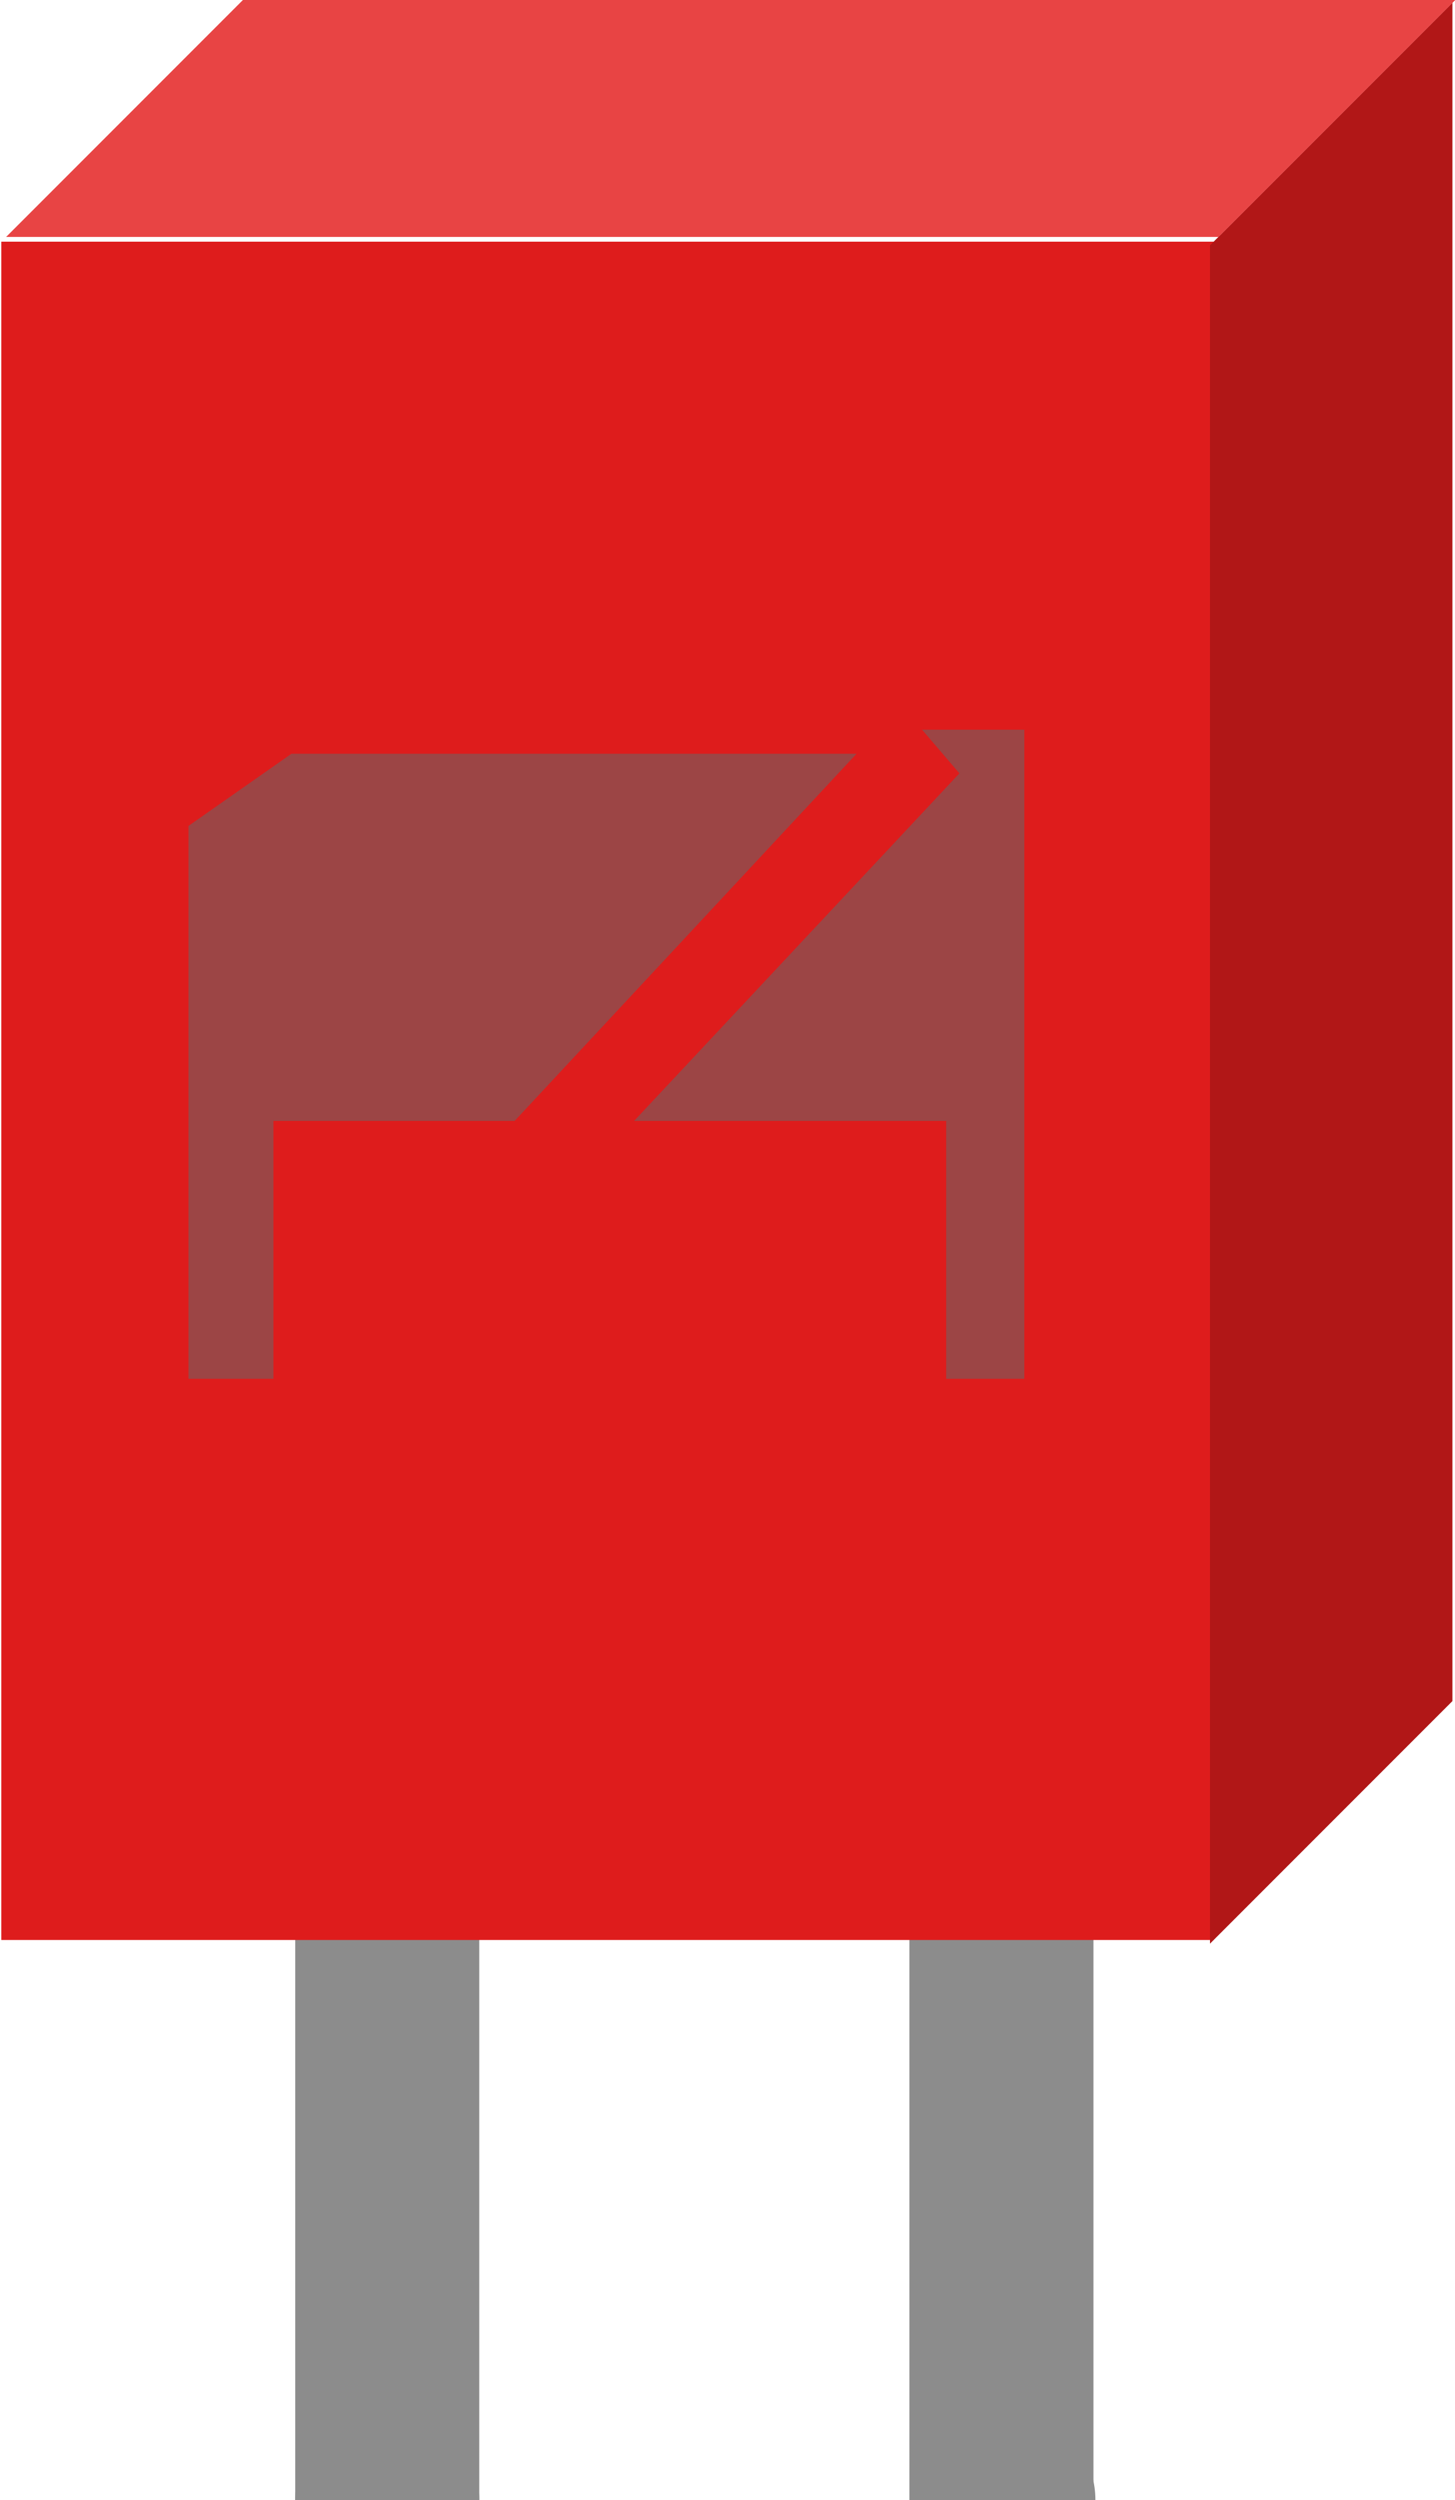 <?xml version='1.0' encoding='UTF-8' standalone='no'?>
<svg xmlns="http://www.w3.org/2000/svg"  id="Layer_1" height="10.304mm" version="1.1" x="0px" y="0px" width="6mm" viewBox="0 0 23.622 40.565" gorn="0">
    <defs  id="defs30"/>
    <desc  id="desc3">
        <referenceFile >LED-5mm-red-leg.svg</referenceFile>
    </desc>
    <g  id="breadboard" gorn="0.3">
        <rect  id="connector0pin" height="1" x="4.793" y="35.307" width="2.989" gorn="0.3.0" style="fill:none"/>
        <rect  id="connector1pin" height="1" x="14.793" y="35.307" width="2.992" gorn="0.3.1" style="fill:none"/>
        <line  id="connector0leg" x2="6.287" stroke-width="2.988" y2="74.754" x1="6.287" fill="none" y1="40.565" stroke="#8c8c8c" gorn="0.3.2" style="stroke-linecap:round"/>
        <line  id="connector1leg" x2="16.29" stroke-width="2.988" y2="74.754" x1="16.29" fill="none" y1="40.565" stroke="#8c8c8c" gorn="0.3.3" style="stroke-linecap:round"/>
        <rect  id="rect10" height="13.649" x="4.793" y="26.916" width="2.988" gorn="0.3.4" style="fill:#8c8c8c"/>
        <rect  id="rect4202" height="13.649" x="14.764" y="26.916" width="2.988" gorn="0.3.5" style="fill:#8c8c8c"/>
        <g  id="g12" gorn="0.3.6">
            <g  transform="matrix(1.111,0,0,1.111,-376.97,-511.928)">
                <g >
                    <g >
                        <g >
                            <g >
                                <g >
                                    <g >
                                        <g  id="g4183" gorn="0.3.6.0.0.0.0.0.0.0.0">
                                            <rect  id="rect4136" stroke-opacity="1" height="24.803" x="339.326" y="464.31" fill-opacity="1" stroke-width="0.177" width="17.717" fill="#de1c1c" stroke="none" gorn="0.3.6.0.0.0.0.0.0.0.0.0" style="color:#000000;clip-rule:nonzero;display:inline;overflow:visible;visibility:visible;opacity:1;isolation:auto;mix-blend-mode:normal;color-interpolation:sRGB;color-interpolation-filters:linearRGB;solid-color:#000000;solid-opacity:1;fill-rule:nonzero;stroke-linecap:round;stroke-linejoin:miter;stroke-miterlimit:4;stroke-dasharray:none;stroke-dashoffset:0.5;color-rendering:auto;image-rendering:auto;shape-rendering:auto;text-rendering:auto;enable-background:accumulate"/>
                                            <g  transform="matrix(0.707,-0.707,0,1,0,0)">
                                                <g >
                                                    <g >
                                                        <g >
                                                            <g >
                                                                <g >
                                                                    <g >
                                                                        <rect  id="rect4136-3" stroke-opacity="1" height="24.803" x="504.934" y="821.352" fill-opacity="1" stroke-width="0.177" width="5.011" fill="#b11717" stroke="none" gorn="0.3.6.0.0.0.0.0.0.0.0.1.0.0.0.0.0.0.0" style="color:#000000;clip-rule:nonzero;display:inline;overflow:visible;visibility:visible;opacity:1;isolation:auto;mix-blend-mode:normal;color-interpolation:sRGB;color-interpolation-filters:linearRGB;solid-color:#000000;solid-opacity:1;fill-rule:nonzero;stroke-linecap:round;stroke-linejoin:miter;stroke-miterlimit:4;stroke-dasharray:none;stroke-dashoffset:0.5;color-rendering:auto;image-rendering:auto;shape-rendering:auto;text-rendering:auto;enable-background:accumulate"/>
                                                                    </g>
                                                                </g>
                                                            </g>
                                                        </g>
                                                    </g>
                                                </g>
                                            </g>
                                            <g  transform="matrix(1,0,-0.707,0.707,0,0)">
                                                <g >
                                                    <g >
                                                        <g >
                                                            <g >
                                                                <g >
                                                                    <g >
                                                                        <rect  id="rect4136-4" stroke-opacity="1" height="5.011" x="803.637" y="651.624" fill-opacity="1" stroke-width="0.177" width="17.717" fill="#e84444" stroke="none" gorn="0.3.6.0.0.0.0.0.0.0.0.2.0.0.0.0.0.0.0" style="color:#000000;clip-rule:nonzero;display:inline;overflow:visible;visibility:visible;opacity:1;isolation:auto;mix-blend-mode:normal;color-interpolation:sRGB;color-interpolation-filters:linearRGB;solid-color:#000000;solid-opacity:1;fill-rule:nonzero;stroke-linecap:round;stroke-linejoin:miter;stroke-miterlimit:4;stroke-dasharray:none;stroke-dashoffset:0.5;color-rendering:auto;image-rendering:auto;shape-rendering:auto;text-rendering:auto;enable-background:accumulate"/>
                                                                    </g>
                                                                </g>
                                                            </g>
                                                        </g>
                                                    </g>
                                                </g>
                                            </g>
                                        </g>
                                    </g>
                                </g>
                            </g>
                        </g>
                    </g>
                </g>
            </g>
            <polygon  id="polygon28" points="3.06,22.371 4.439,22.371 4.439,18.187 8.355,18.187 13.906,12.229 4.732,12.229 3.06,13.4 " gorn="0.3.6.1" style="fill:#666666;fill-opacity:0.549"/>
            <polygon  id="polygon30" points="15.576,12.547 10.294,18.187 15.361,18.187 15.361,22.371 16.63,22.371 16.63,11.839 14.97,11.839 " gorn="0.3.6.2" style="fill:#666666;fill-opacity:0.549"/>
        </g>
    </g>
</svg>
